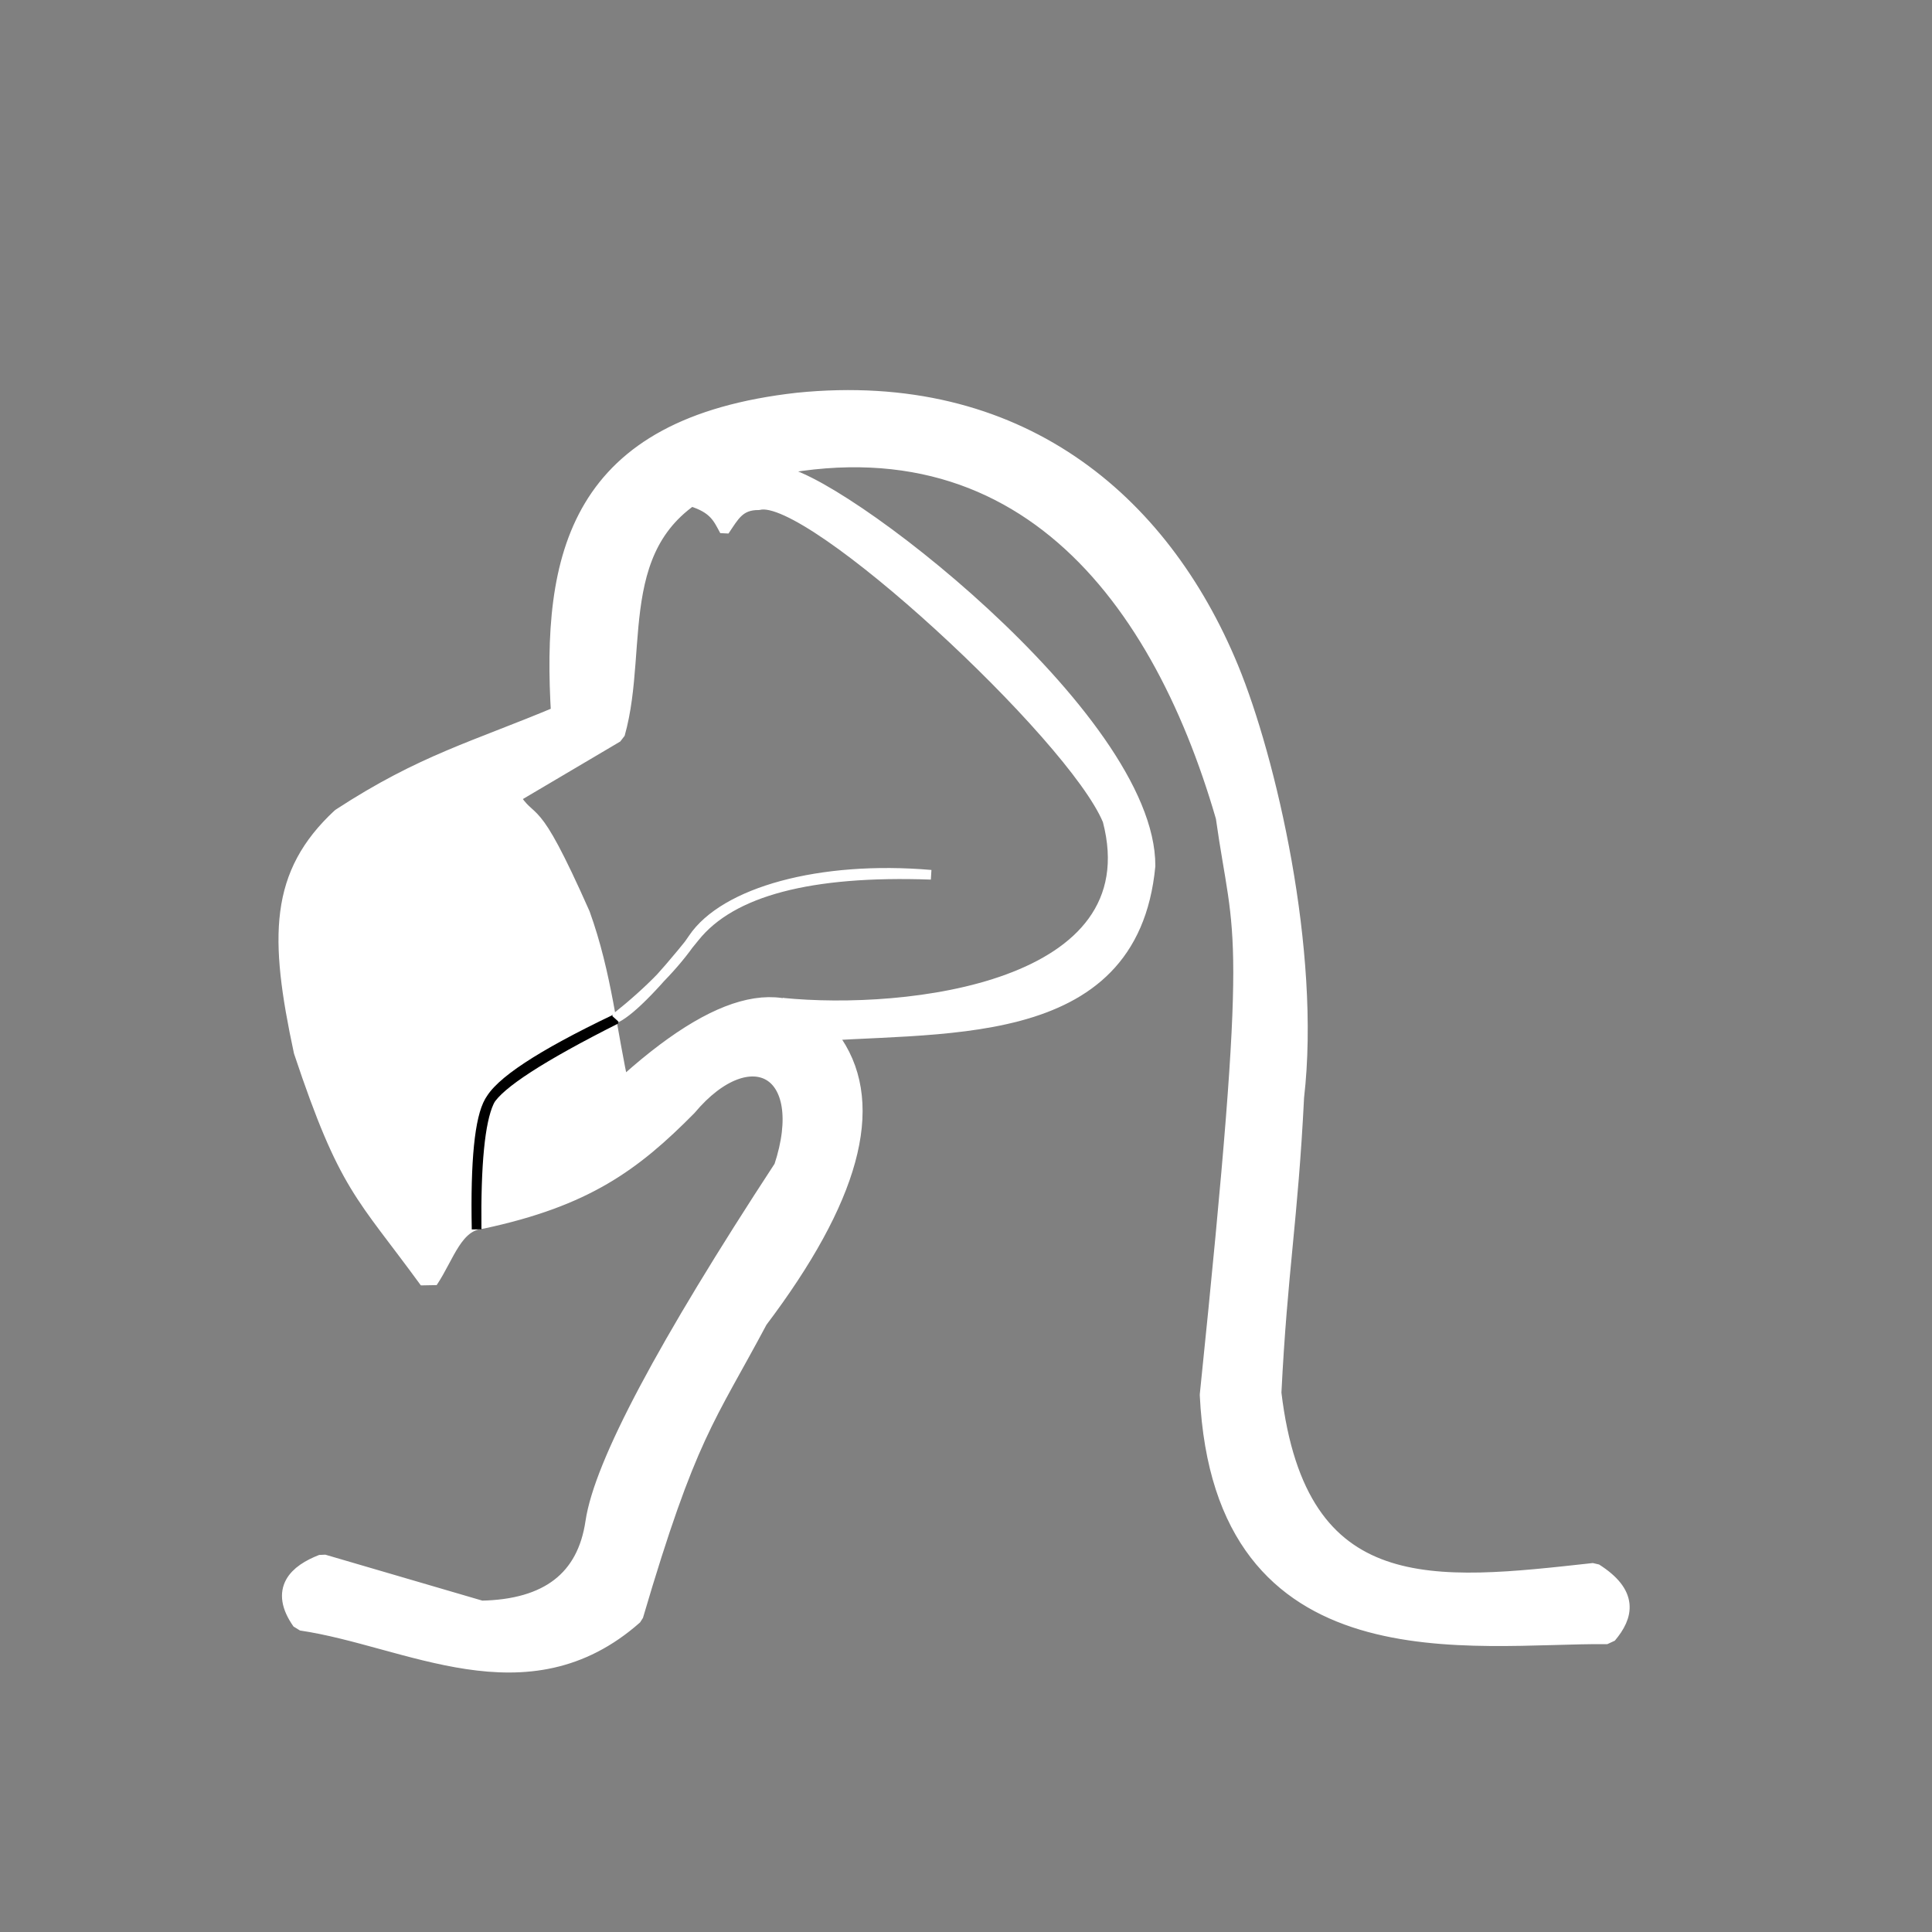 <?xml version="1.0" standalone="no"?>
<!DOCTYPE svg PUBLIC "-//W3C//DTD SVG 20010904//EN" "http://www.w3.org/TR/2001/REC-SVG-20010904/DTD/svg10.dtd">
<!-- Created using Krita: https://krita.org -->
<svg xmlns="http://www.w3.org/2000/svg" 
    xmlns:xlink="http://www.w3.org/1999/xlink"
    xmlns:krita="http://krita.org/namespaces/svg/krita"
    xmlns:sodipodi="http://sodipodi.sourceforge.net/DTD/sodipodi-0.dtd"
    width="240pt"
    height="240pt"
    viewBox="0 0 240 240">
<rect x="0" y="0" width="240" height="240" fill="#808080" stroke="none"/>
<defs/>
<path id="shape0" transform="translate(35.795, 49.658)" fill="#ffffff" fill-rule="evenodd" stroke="#ffffff" stroke-width="2.4" stroke-linecap="square" stroke-linejoin="bevel" d="M27.445 49.222C30.26 53.748 29.659 48.972 36.325 63.982C39.045 71.532 39.605 78.542 41.245 85.822C53.79 74.243 62.63 72.323 67.765 80.062C72.9 87.802 69.781 99.201 58.405 114.262C51.885 126.502 49.565 128.422 42.925 150.982C29.605 162.774 14.965 153.658 1.645 151.702C-1.067 147.849 1.194 145.83 4.285 144.622L23.965 150.382C32.351 150.229 37.071 146.589 38.125 139.462C39.179 132.335 46.98 117.655 61.525 95.422C65.66 82.927 57.325 78.585 49.585 87.802C42.703 94.762 36.819 99.052 24.085 101.782C20.524 102.095 19.522 106.233 17.455 109.312C9.47 98.359 7.5 97.721 1.885 80.902C-1.181 66.624 -1.088 59.05 6.565 51.922C16.895 45.179 23.355 43.602 33.865 39.172C32.661 19.312 36.012 3.391 63.325 0.322C90.46 -2.407 108.255 12.515 116.881 33.423C121.531 44.692 127.093 68.542 125.005 86.602C124.245 101.862 122.945 108.122 122.185 123.382C125.357 150.113 142.552 147.857 162.205 145.702C166.516 148.45 165.931 150.952 163.885 153.382C147.045 153.222 116.165 158.822 114.445 123.622C120.649 63.417 118.678 67.838 116.425 51.802C108.145 23.206 89.572 -0.87 54.205 9.742C38.986 15.948 43.799 30.296 40.645 41.422C40.645 41.422 36.245 44.022 27.445 49.222Z" sodipodi:nodetypes="ccczccccczcccccccccccccccccc"/><path id="shape1" transform="translate(85.8, 58.56)" fill="#ffffff" fill-rule="evenodd" stroke="#ffffff" stroke-width="1.2" stroke-linecap="square" stroke-linejoin="bevel" d="M0 3.72C2.908 4.613 3.369 5.848 4.2 7.38C5.431 5.561 6.09 4.169 8.46 4.2C14.652 2.494 47.411 32.816 51.78 43.38C57.21 64.101 26.856 67.548 11.4 66L13.26 70.38C30.331 68.791 54.951 71.871 57.12 49.02C57.215 30.355 17.589 0.101 10.98 0L5.52 1.8C4.96 2.56 3.12 3.2 0 3.72Z" sodipodi:nodetypes="cccccccccc"/><path id="shape2" transform="translate(59.174, 126.585)" fill="#000000" fill-rule="evenodd" stroke="#000000" stroke-width="1.2" stroke-linecap="square" stroke-linejoin="bevel" d="M17.341 0.03C8.091 4.69 2.851 8.085 1.621 10.215C0.391 12.345 -0.139 17.65 0.031 26.13C-0.054 18.04 0.461 12.78 1.576 10.35C2.691 7.92 7.926 4.47 17.281 0Z" sodipodi:nodetypes="czczcc"/><path id="shape01" transform="translate(76.55, 108.428)" fill="#000000" fill-rule="evenodd" stroke="#ffffff" stroke-width="1.2" stroke-linecap="square" stroke-linejoin="bevel" d="M39.105 0.239C24.107 -0.294 14.327 2.286 9.765 7.979C5.203 13.672 1.968 17.012 0.06 17.999C0.139 17.799 1.345 17.189 0 17.969C4.195 14.634 7.375 11.359 9.54 8.144C13.425 2.373 25.305 -0.946 39.105 0.239Z" sodipodi:nodetypes="czccsc"/>
</svg>

